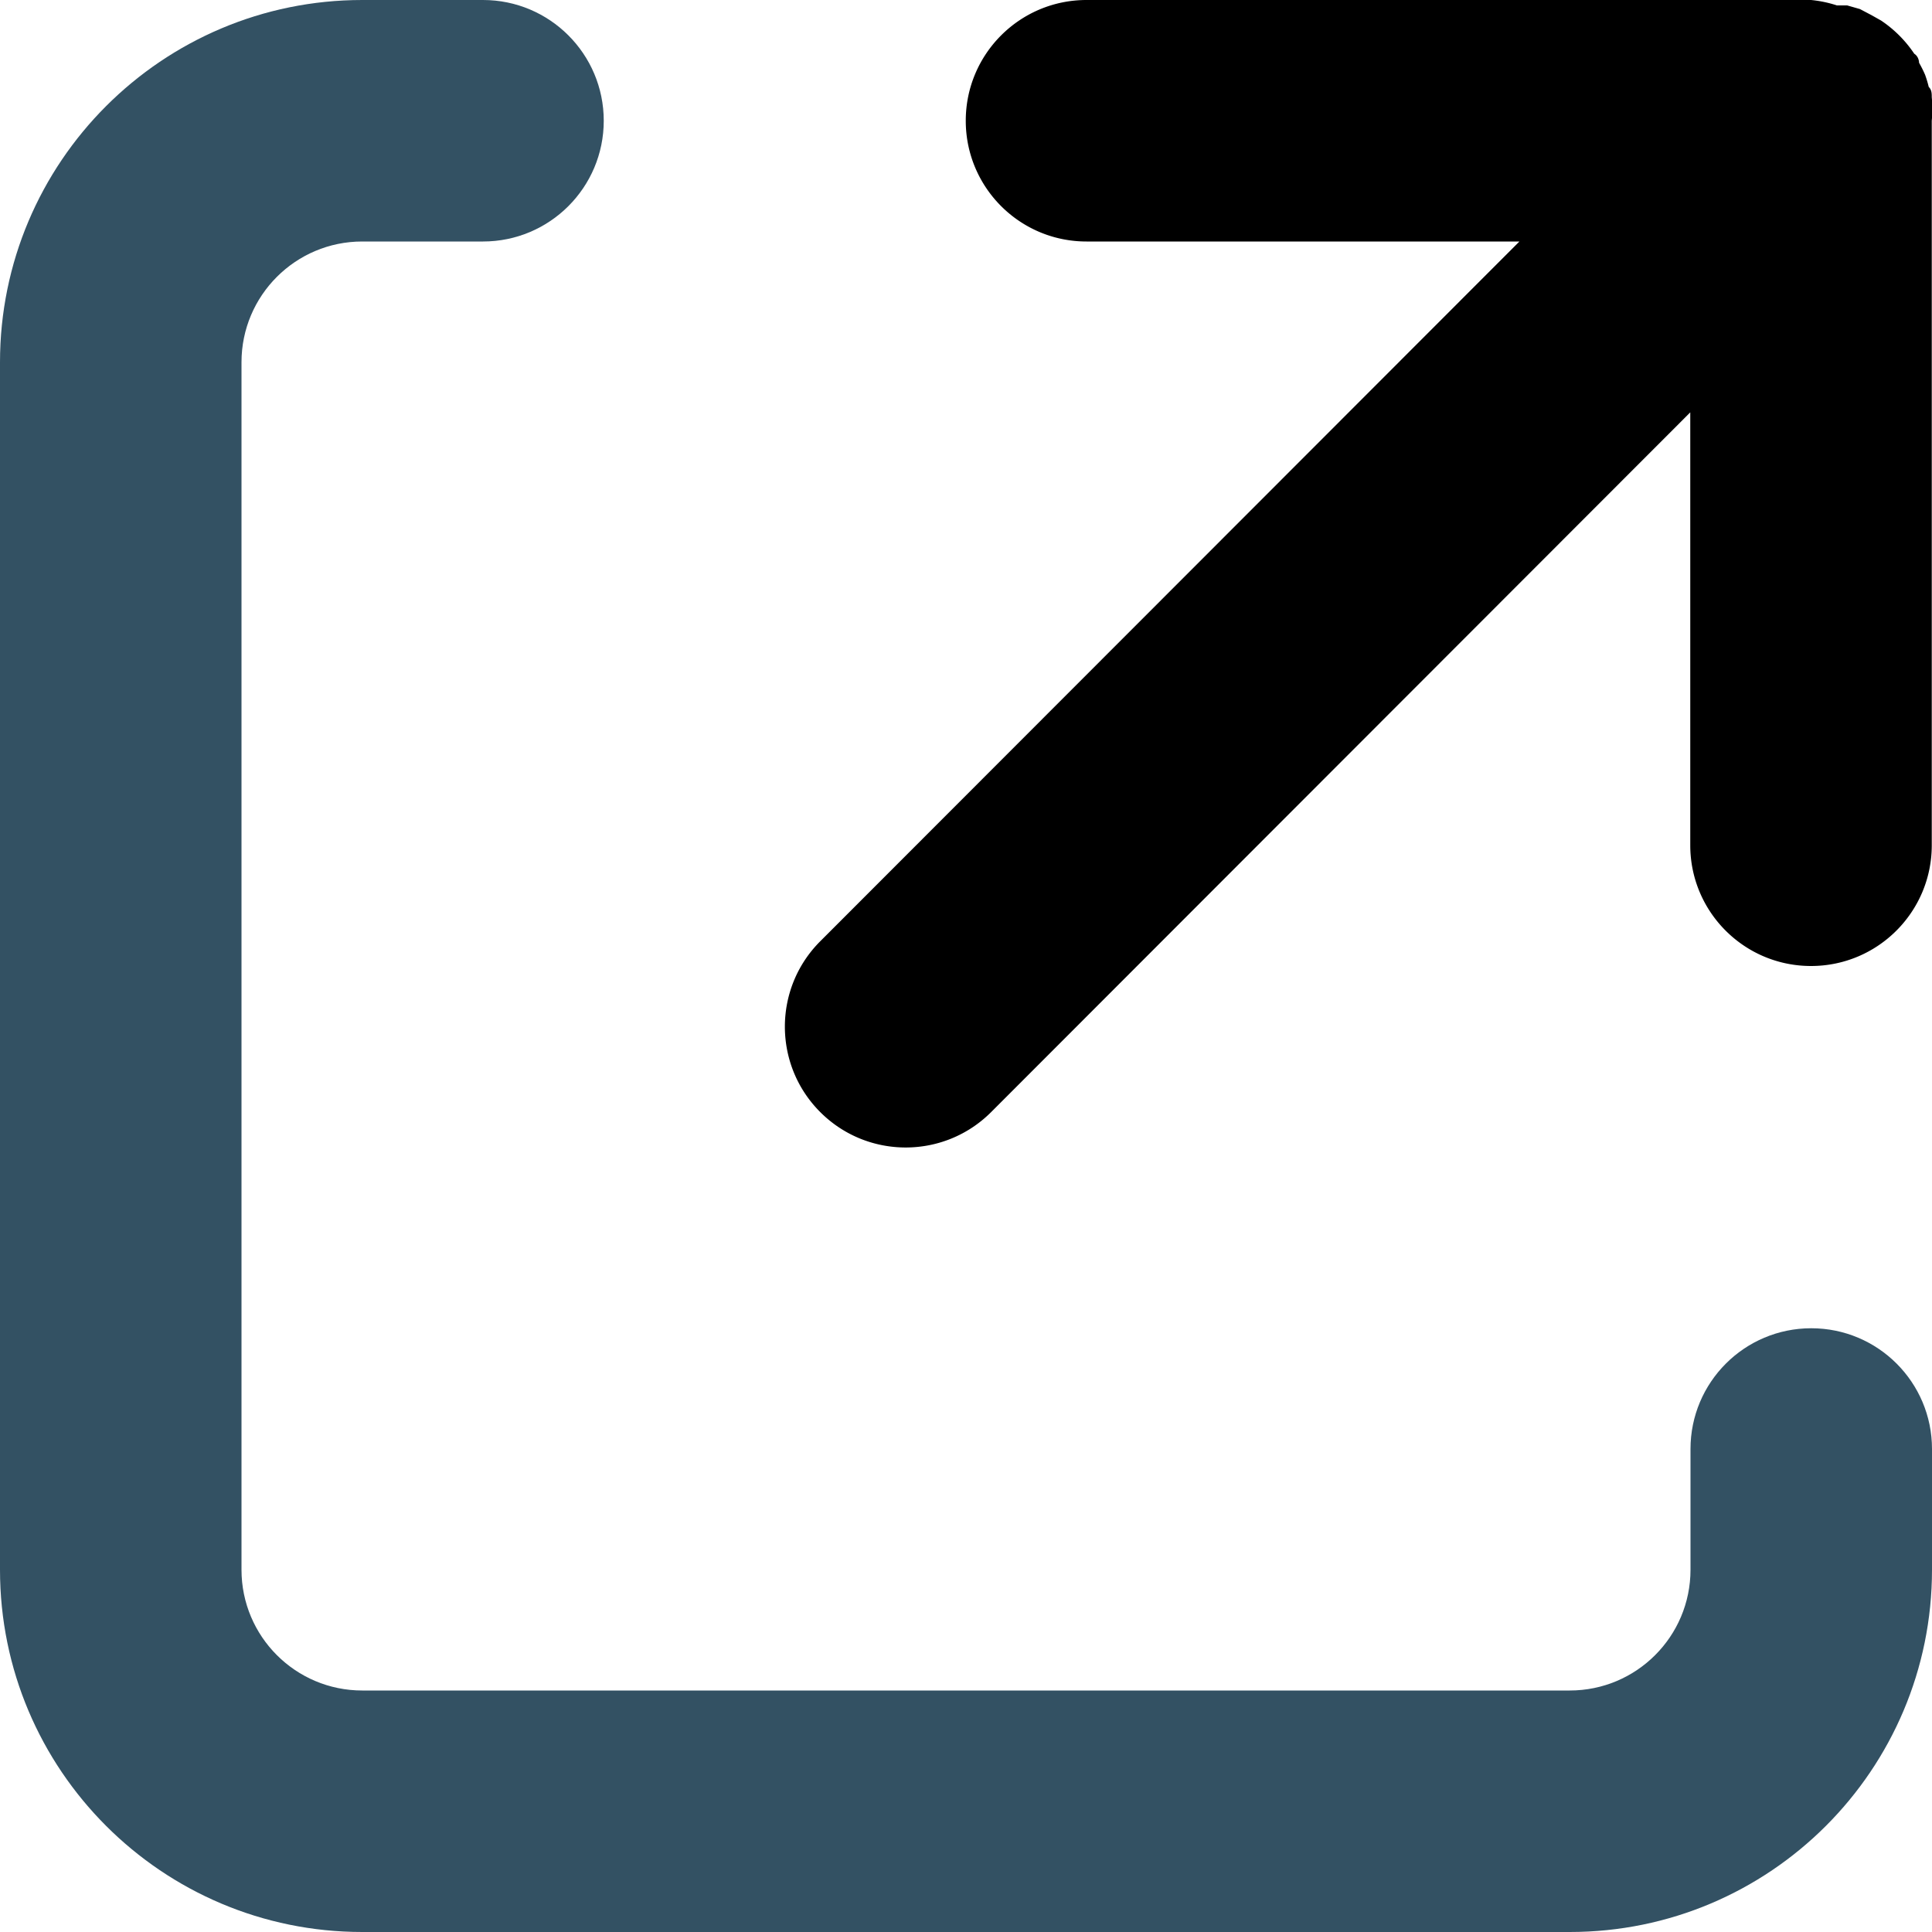 <svg xmlns="http://www.w3.org/2000/svg" viewBox="0 0 1024 1024">
  <path fill="#335163" d="M960 704c-35.346 0-64 28.654-64 64v64c0 35.346-28.654 64-64 64H192c-35.346 0-64-28.654-64-64V192c0-35.346 28.654-64 64-64h64c35.346 0 64-28.654 64-64S291.346 0 256 0h-64C85.961 0 0 85.961 0 192v640c0 106.039 85.961 192 192 192h640c106.039 0 192-85.961 192-192v-64c0-35.346-28.654-64-64-64z"/><path d="M1023.876 51.52c0-1.92 0-3.84-1.6-5.44a63.957 63.957 0 00-1.92-6.4 63.973 63.973 0 00-3.2-6.4s0-3.2-2.56-4.8a63.989 63.989 0 00-17.6-17.6L991.876 8l-6.08-3.2-6.72-1.92h-5.44A64.028 64.028 0 00959.876 0h-384c-35.346 0-64 28.654-64 64s28.654 64 64 64h229.44l-370.56 370.88c-25.007 25.007-25.007 65.553 0 90.56s65.553 25.007 90.56 0l370.56-370.88V448c0 35.346 28.654 64 64 64s64-28.654 64-64V64c.407-4.15.407-8.33 0-12.48z"/>
</svg>
